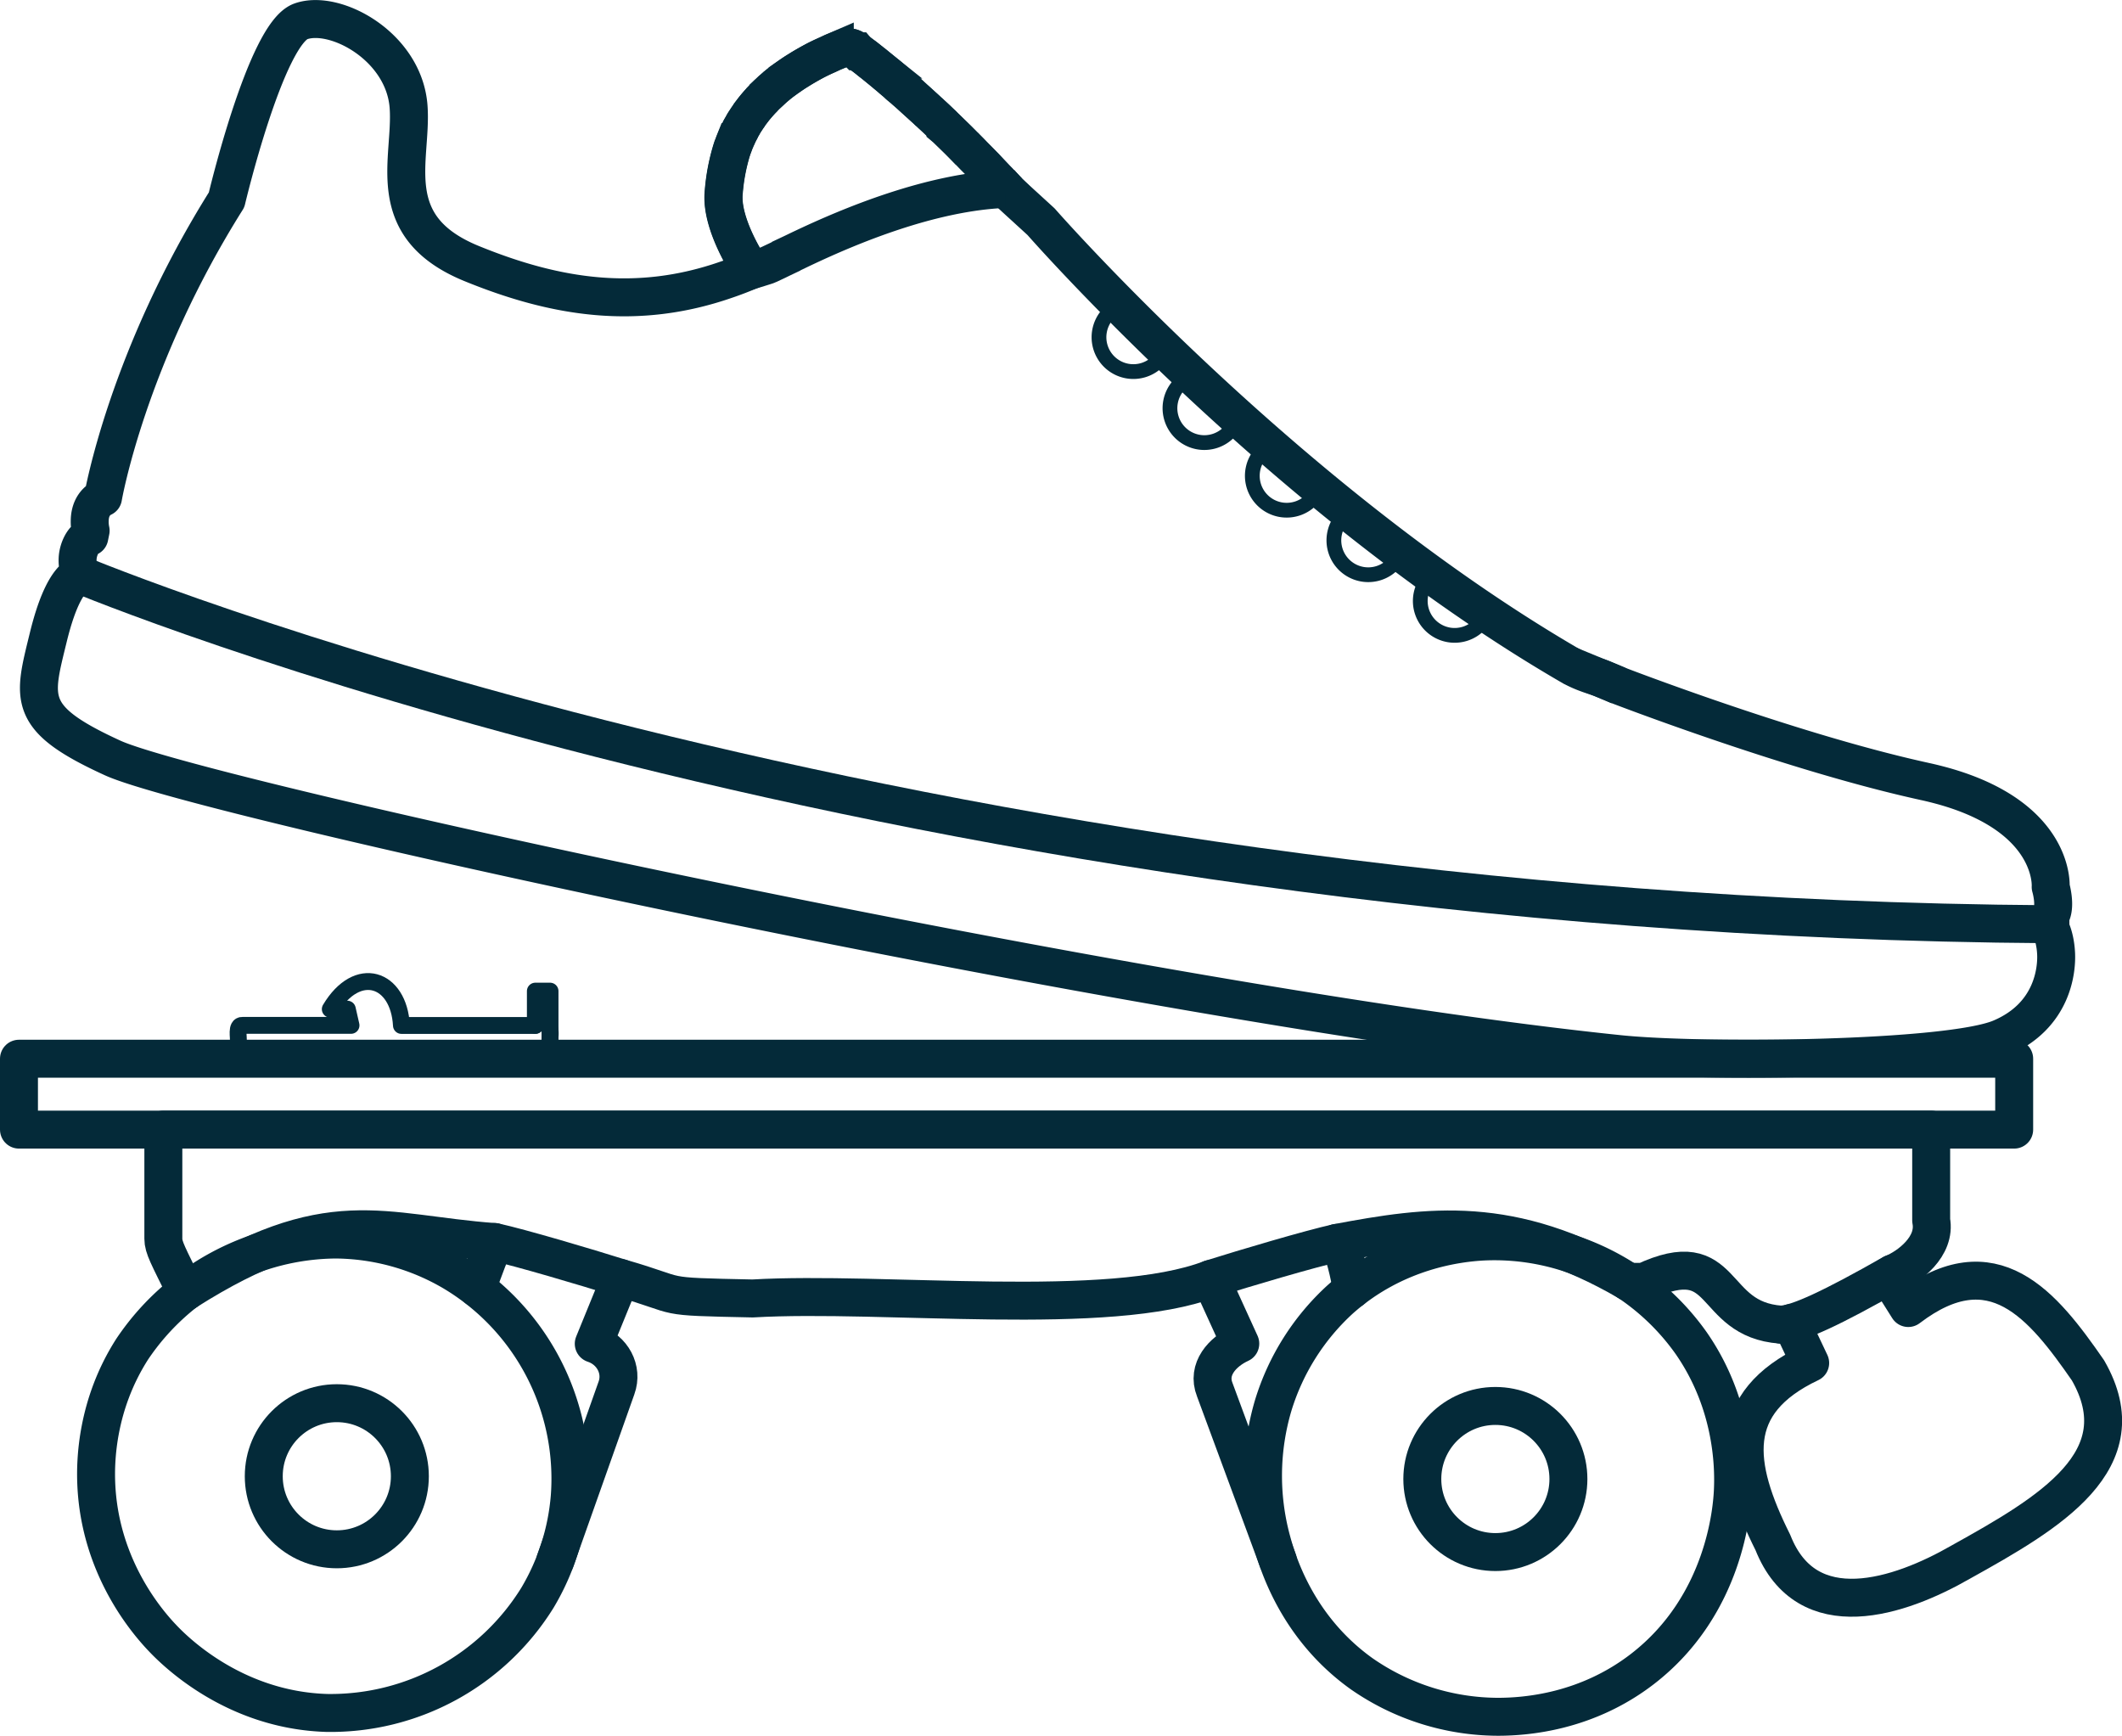 <svg id="Calque_1" data-name="Calque 1" xmlns="http://www.w3.org/2000/svg" viewBox="0 0 1006.52 823.22"><defs><style>.cls-1,.cls-2,.cls-3,.cls-4,.cls-5,.cls-6,.cls-7,.cls-8,.cls-9{fill:none;}.cls-1,.cls-2,.cls-3,.cls-4,.cls-5,.cls-8,.cls-9{stroke:#042a39;}.cls-1,.cls-2,.cls-3,.cls-6,.cls-9{stroke-miterlimit:10;}.cls-1,.cls-2,.cls-3,.cls-4,.cls-5{stroke-width:18px;}.cls-2{stroke-linecap:square;}.cls-3,.cls-5,.cls-8{stroke-linecap:round;}.cls-3{stroke-dasharray:6.29;}.cls-4,.cls-5,.cls-7,.cls-8{stroke-linejoin:round;}.cls-6{stroke:#000;stroke-width:1.65px;}.cls-7{stroke:#1d1d1b;stroke-width:3.09px;}.cls-8{stroke-width:8px;}.cls-9{stroke-width:7px;}</style></defs><path class="cls-1" d="M473.73,178c-35.51,1.36-73.94,17.59-95.86,27.94-2.15,1-4.15,2-6,2.87v.05l-.11.07-4.21,2c-1.26.62-2.37,1.17-3.36,1.62l-2.52,1.19c-.67.27-1.14.5-1.5.61-3.39,1.09-7.11,2.21-7.11,2.21l-.08-.07s-14.73-21.41-13-37.07a93,93,0,0,1,3.78-19.9c.14-.44.29-.88.43-1.32.09-.21.19-.43.29-.69s.24-.65.36-1l.31-.78a9.61,9.61,0,0,1,.4-.95c.23-.61.49-1.16.76-1.76.06-.08.09-.21.16-.29.21-.52.45-1,.7-1.49.16-.3.33-.64.49-.93s.15-.3.24-.47.17-.34.2-.47c.29-.5.6-1,.9-1.54,0,0,.07-.13.08-.17a16.52,16.52,0,0,1,1.11-1.83v0c.49-.73.92-1.44,1.46-2.17.21-.33.42-.66.64-1,.13-.16.26-.36.39-.52.45-.56.86-1.13,1.32-1.73,1-1.25,2.06-2.52,3.17-3.73.49-.55,1-1.06,1.52-1.6,0,0,.07-.08.08-.12.6-.62,1.15-1.21,1.75-1.78,0,0,.1,0,.11-.07.58-.53,1.17-1.06,1.77-1.64v0c.65-.61,1.34-1.21,2-1.81.06-.08.16-.11.23-.19.63-.52,1.27-1.08,1.94-1.59.11-.07.17-.11.18-.15.74-.59,1.51-1.13,2.24-1.67.11-.07.17-.11.18-.15l2.21-1.54c.83-.57,1.72-1.18,2.59-1.74s1.8-1.11,2.73-1.71c1.89-1.13,3.82-2.22,5.9-3.36s4.29-2.17,6.57-3.17c.68-.32,1.37-.64,2.09-1,.47-.23.94-.41,1.45-.63v0a1.1,1.1,0,0,0,.31-.12c1.09-.47,2.22-.88,3.35-1.34v0c.1,0,.21-.1.3-.08s.41-.15.61-.2a5.53,5.53,0,0,1,4.89.84c.13.07.24.19.37.27s.28.2.44.33a2,2,0,0,1,.32.26l.09,0a1,1,0,0,0,.32.25c.68.53,1.49,1.13,2.38,1.79.45.34.89.67,1.33,1s.76.59,1.16.91a9,9,0,0,0,.8.64c.19.19.44.33.64.52l.52.4c.48.38,1,.78,1.52,1.22,1.44,1.16,3,2.43,4.63,3.79a4.11,4.11,0,0,0,.51.44h0c.43.37.87.75,1.35,1.14s.83.7,1.22,1.06c.24.2.48.39.76.64s.35.31.56.45c.47.43,1,.87,1.49,1.32h0a2.86,2.86,0,0,0,.5.48,6.36,6.36,0,0,0,.84.7,8.8,8.8,0,0,0,.83.7,6.26,6.26,0,0,1,.52.44c.78.74,1.66,1.45,2.48,2.19.47.43,1,.88,1.49,1.36.36.31.71.63,1.1,1,1.53,1.37,3.14,2.85,4.79,4.34.55.5,1.13,1,1.72,1.6.16.13.27.25.43.38v0a11.48,11.48,0,0,1,1,.92c1.29,1.18,2.62,2.41,4,3.74.15.17.36.31.51.48.47.44.94.87,1.4,1.34.31.31.66.62,1,1a0,0,0,0,0,0,.05l.24.2c1.86,1.81,3.8,3.69,5.78,5.63.88.9,1.81,1.81,2.73,2.76a6,6,0,0,1,.59.55c.8.84,1.62,1.62,2.42,2.46s1.65,1.72,2.5,2.57c1.39,1.38,2.77,2.81,4.19,4.25,1.87,2,3.82,4,5.77,6.1l.65.66c.07.11.12.12.15.18C471.49,175.62,472.58,176.85,473.73,178Z" transform="translate(3.26 -88.39)"/><path class="cls-2" d="M474.88,179.23c-.38-.41-.77-.78-1.11-1.14,0,0,0,0,0-.05h0C474.12,178.4,474.5,178.82,474.88,179.23Z" transform="translate(3.26 -88.39)"/><path class="cls-3" d="M762.11,409.47" transform="translate(3.26 -88.39)"/><path class="cls-4" d="M490.59,193.62" transform="translate(3.26 -88.39)"/><path class="cls-4" d="M764.74,413.66" transform="translate(3.26 -88.39)"/><path class="cls-4" d="M741.34,404c19.43,7.93,23.4,9.69,23.4,9.69" transform="translate(3.26 -88.39)"/><path class="cls-5" d="M490.55,193.55l-2.9-2.66c-1.49-1.36-2.86-2.6-4.11-3.76-5.61-5.08-8.7-8-8.7-8-.38-.41-.77-.78-1.11-1.14,0,0-.05,0,0-.05-1.15-1.19-2.24-2.42-3.35-3.6,0-.06-.08-.07-.15-.17-.23-.24-.46-.48-.65-.66-2-2.08-3.9-4.1-5.77-6.11-1.42-1.44-2.8-2.87-4.19-4.25-.85-.85-1.69-1.73-2.5-2.57s-1.62-1.62-2.42-2.46a6,6,0,0,0-.59-.55c-.92-.95-1.85-1.86-2.73-2.76l-5.78-5.63-.24-.2a0,0,0,0,1,0,0c-.35-.36-.7-.67-1-1-.46-.48-.93-.91-1.4-1.34-.15-.18-.35-.32-.5-.49-1.36-1.33-2.69-2.56-4-3.74a11.48,11.48,0,0,0-1-.92v0c-.16-.13-.27-.25-.43-.38-.59-.55-1.17-1.1-1.72-1.6-1.65-1.48-3.26-3-4.79-4.33-.39-.37-.74-.68-1.1-1-.5-.48-1-.92-1.49-1.36-.82-.74-1.7-1.45-2.48-2.18a6.26,6.26,0,0,0-.52-.45,8.8,8.8,0,0,1-.83-.7,6.36,6.36,0,0,1-.84-.7,2.53,2.53,0,0,1-.5-.48h0c-.52-.44-1-.88-1.5-1.32-.21-.14-.4-.32-.56-.45s-.52-.44-.76-.63c-.39-.37-.83-.7-1.22-1.07s-.92-.76-1.35-1.14h-.05a4.11,4.11,0,0,1-.51-.44c-1.68-1.36-3.19-2.63-4.63-3.79-.51-.44-1-.84-1.52-1.22l-.52-.4c-.2-.18-.44-.33-.64-.51s-.52-.4-.8-.65-.81-.6-1.16-.91-.88-.71-1.33-1l-2.38-1.79a1,1,0,0,1-.32-.26l-.09,0a2,2,0,0,0-.32-.26,4.57,4.57,0,0,1-.44-.33c-.13-.08-.24-.2-.37-.27a5.52,5.52,0,0,0-4.89-.83c-.2,0-.41.14-.61.19s-.2,0-.3.08v0c-1.13.46-2.26.87-3.35,1.34a1.17,1.17,0,0,1-.3.12v0c-.52.22-1,.4-1.46.63-.72.31-1.4.63-2.09.95-2.28,1-4.49,2.07-6.57,3.17s-4,2.23-5.9,3.37c-.93.59-1.85,1.14-2.73,1.7s-1.76,1.17-2.59,1.74l-2.21,1.54s-.07.08-.18.15c-.73.54-1.5,1.08-2.24,1.67,0,0-.07.08-.18.15-.67.51-1.31,1.08-1.94,1.6-.07.08-.17.1-.23.18-.7.6-1.39,1.2-2,1.81v0c-.6.57-1.19,1.1-1.77,1.63,0,0-.06,0-.11.07-.6.58-1.15,1.16-1.75,1.78,0,0-.07.08-.08.13-.54.54-1,1-1.52,1.59-1.11,1.22-2.19,2.48-3.17,3.73-.46.6-.86,1.17-1.32,1.73-.12.16-.26.37-.39.53l-.64,1c-.54.73-1,1.44-1.46,2.18v0a18.6,18.6,0,0,0-1.11,1.83s-.07.12-.08.17c-.3.5-.61,1-.9,1.54,0,.14-.16.3-.2.48s-.16.29-.24.46-.33.63-.49.93c-.25.51-.49,1-.7,1.49-.07.08-.09.21-.16.29-.27.6-.53,1.16-.76,1.77a8.55,8.55,0,0,0-.4.94l-.31.78c-.12.35-.23.65-.36,1s-.19.48-.29.69c-.14.44-.28.88-.43,1.32a93,93,0,0,0-3.78,19.9c-1.73,15.66,13,37.07,13,37.07-.21.1-.46.18-.67.28q-5.68,2.43-11.24,4.31c-42.18,14.67-80.55,8.68-120.31-7.49C177.28,196,192.39,164.06,190.54,139c-2.11-28.62-34.87-46.31-51.14-40.47-16.59,6-35.19,84.65-35.19,84.65-47.28,75.18-58.6,141.16-58.6,141.16-5,2.44-6.23,7.19-6.31,10.8a20.25,20.25,0,0,0,.43,4.93l-.61,3c-2.59.47-5.33,5.47-5.56,10.21A18.69,18.69,0,0,0,34.82,361s-7.93,0-15.14,29.51S8.9,429,50.19,447.88s488.39,117,714.55,140.43c39.75,4.12,156.29,2.9,181-7.59S972.39,548.41,972,540.6s-2.72-11.94-2.72-11.94l0-1.93v-3.9c2.92-4.42.15-13.78.15-13.78s2.59-33-51.27-47.95c-2.7-.73-5.53-1.46-8.56-2.1-1-.24-2-.44-3-.68-62.22-14-141.94-44.74-141.94-44.74s-1.6-.71-7.67-3.23c-3.52-1.43-9.06-2.56-15.71-6.43C605.59,325,490.55,193.55,490.55,193.55Z" transform="translate(3.26 -88.39)"/><path class="cls-2" d="M474.84,179.16c-.38-.41-.77-.78-1.11-1.14,0,0-.05,0,0-.05h.05Z" transform="translate(3.26 -88.39)"/><path class="cls-3" d="M762,409.41" transform="translate(3.26 -88.39)"/><path class="cls-5" d="M889,590.51h63.12v33.62H5.74V590.51Z" transform="translate(3.26 -88.39)"/><path class="cls-5" d="M846.36,715.82l9,19c-40.22,19.05-36,48.5-17.69,85.15,16.11,40.71,60.22,25.88,89,9.33,42.08-23.38,85-48.3,60.45-91-21.4-30.9-45-60.22-85.24-29.55l-9.49-15.09" transform="translate(3.26 -88.39)"/><path class="cls-5" d="M84.89,700.94C76.4,683.76,74.22,680,74.22,675.87V624.13H912.75v43.08c2.39,12.38-10.61,22.11-18.31,25.18" transform="translate(3.26 -88.39)"/><path class="cls-5" d="M769.09,696.34l7.4,0c40.1-18.76,30.51,17.81,64.88,20.28" transform="translate(3.26 -88.39)"/><path class="cls-5" d="M223.15,699.46c1.65-6.08,8.17-22,8.17-22C177.15,673.5,153,657.76,84.89,700.94" transform="translate(3.26 -88.39)"/><path class="cls-5" d="M231.32,677.43c12.58,2.79,43.33,11.88,59.78,17.07" transform="translate(3.26 -88.39)"/><path class="cls-5" d="M638,700c-.91-5.18-3.9-21.09-7.18-22.14,43.93-8.25,82.58-13.8,138.26,18.47" transform="translate(3.26 -88.39)"/><path class="cls-5" d="M630.83,677.87c-12.59,2.79-43.33,11.88-59.79,17.07" transform="translate(3.26 -88.39)"/><path class="cls-5" d="M894.44,692.39c-28.37,16.11-45.3,24.17-53.07,24.21" transform="translate(3.26 -88.39)"/><path class="cls-6" d="M162.06,578.84" transform="translate(3.26 -88.39)"/><path class="cls-7" d="M257.65,582.36a13.94,13.94,0,0,1,0-2.26,16.57,16.57,0,0,0,0-3.15" transform="translate(3.26 -88.39)"/><path class="cls-7" d="M109.75,582.36c.36-1.84-1.22-7.8,2-7.67h51.49L161.49,567l-2,1.55L153.4,567c12.82-21.48,32.5-14.89,33.75,7.73h63.51" transform="translate(3.26 -88.39)"/><polyline class="cls-7" points="260.9 493.99 260.9 470.06 253.93 470.06 253.93 486.28"/><path class="cls-8" d="M162.06,578.84" transform="translate(3.26 -88.39)"/><path class="cls-8" d="M257.65,582.36a13.94,13.94,0,0,1,0-2.26,16.57,16.57,0,0,0,0-3.15" transform="translate(3.26 -88.39)"/><path class="cls-8" d="M109.75,582.36c.36-1.84-1.22-7.8,2-7.67h51.49L161.49,567l-2,1.55L153.4,567c12.82-21.48,32.5-14.89,33.75,7.73h63.51" transform="translate(3.26 -88.39)"/><polyline class="cls-8" points="260.9 493.99 260.9 470.06 253.93 470.06 253.93 486.28"/><path class="cls-5" d="M260.14,828.51l29-81.83c3.22-8.85-2-18.14-10.77-21L291.1,694.5c31.43,9,15.75,8.74,62.61,9.71,62.42-3.62,169,9.31,217.33-9.27l14,30.69c-8.44,3.87-16,12.07-12.1,21.87l29.94,81" transform="translate(3.26 -88.39)"/><path class="cls-5" d="M59.5,728.16c-17,26.5-17.53,53.08-17.11,63.65,1.57,40.34,24.83,66.54,31.52,73.56,5.7,6,33.71,34.06,77.76,35.42a115.46,115.46,0,0,0,100-54.64,111.17,111.17,0,0,0,15.32-48,114.09,114.09,0,0,0-55.55-106.58,111.62,111.62,0,0,0-55.24-15.31A117.38,117.38,0,0,0,59.5,728.16Z" transform="translate(3.26 -88.39)"/><path class="cls-5" d="M642.69,882.26a113.81,113.81,0,0,0,64.47,20.35c13.47,0,42.19-2.25,68.7-22.72,39.36-30.4,42.43-76.59,42.81-84.3.49-10,.68-40.83-19.82-70.28a114.31,114.31,0,0,0-98.56-48.1c-11.78.62-41.68,4.06-67.91,27.48a112.72,112.72,0,0,0-31.71,50.21,117.44,117.44,0,0,0-.79,64C602.45,828.4,611.48,860,642.69,882.26Z" transform="translate(3.26 -88.39)"/><circle class="cls-5" cx="709.29" cy="701.45" r="34.65"/><circle class="cls-5" cx="159.76" cy="700.14" r="34.65"/><path class="cls-5" d="M34.82,361S422.4,523.17,969.29,526.73" transform="translate(3.26 -88.39)"/><path class="cls-9" d="M546.64,259A16.3,16.3,0,1,1,522,237.65" transform="translate(3.26 -88.39)"/><path class="cls-9" d="M580.32,292.66a16.3,16.3,0,1,1-24.66-21.33" transform="translate(3.26 -88.39)"/><path class="cls-9" d="M619.38,324.73a16.3,16.3,0,1,1-24.66-21.33" transform="translate(3.26 -88.39)"/><path class="cls-9" d="M658.07,355.33A16.3,16.3,0,1,1,633.41,334" transform="translate(3.26 -88.39)"/><path class="cls-9" d="M699.05,384.09a16.3,16.3,0,1,1-24.66-21.33" transform="translate(3.26 -88.39)"/></svg>